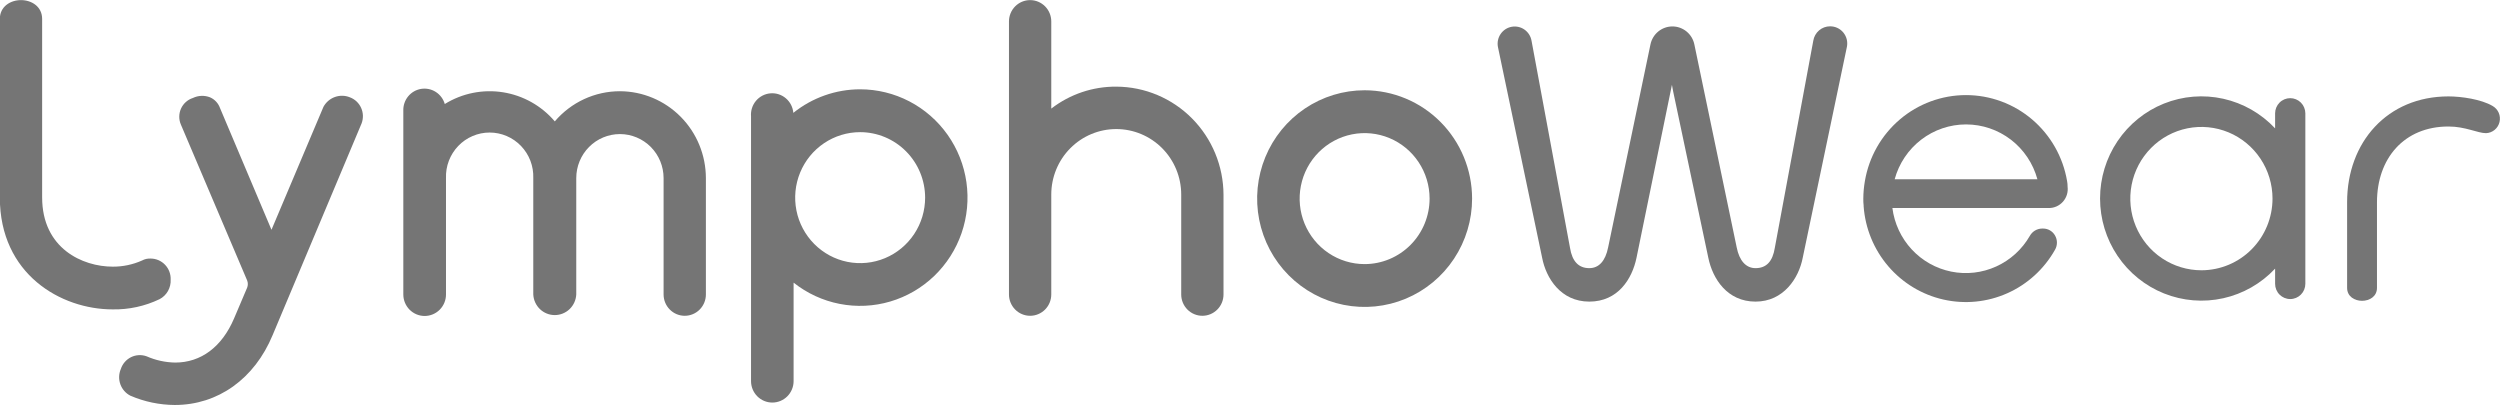 <svg width="216" height="35" viewBox="0 0 216 35" fill="none" xmlns="http://www.w3.org/2000/svg">
<g clip-path="url(#clip0_434_6107)">
<path d="M215.356 9.153C214.383 8.582 212.679 8.329 211.546 8.329C206.284 8.329 202.79 12.265 202.79 17.472V24.871C202.79 26.363 205.371 26.363 205.371 24.871V17.472C205.371 13.692 207.705 10.93 211.546 10.93C213.026 10.93 214.068 11.505 214.79 11.505C215.062 11.496 215.323 11.397 215.534 11.224C215.745 11.05 215.894 10.812 215.958 10.546C216.022 10.279 215.998 9.999 215.89 9.747C215.781 9.496 215.593 9.287 215.356 9.153Z" fill="#757575"/>
<path d="M178.595 15.635C178.241 13.559 177.17 11.676 175.572 10.318C173.974 8.96 171.951 8.216 169.861 8.216C167.771 8.216 165.748 8.96 164.15 10.318C162.552 11.676 161.481 13.559 161.128 15.635C161.039 16.139 160.993 16.648 160.99 17.159C160.99 17.362 160.99 17.555 161.018 17.753V17.822C161.156 19.732 161.901 21.547 163.14 22.997C164.38 24.448 166.05 25.459 167.904 25.88C169.757 26.301 171.696 26.11 173.433 25.336C175.171 24.562 176.615 23.244 177.553 21.579C177.662 21.392 177.719 21.179 177.719 20.962C177.719 20.745 177.662 20.532 177.553 20.345C177.45 20.163 177.3 20.011 177.119 19.906C176.939 19.801 176.734 19.746 176.525 19.747H176.439C176.223 19.749 176.011 19.809 175.825 19.919C175.639 20.03 175.485 20.188 175.379 20.378C174.709 21.544 173.694 22.469 172.475 23.023C171.257 23.577 169.897 23.733 168.586 23.467C167.275 23.202 166.08 22.53 165.168 21.544C164.257 20.559 163.674 19.311 163.503 17.974H177.023C177.254 17.975 177.482 17.926 177.693 17.83C177.903 17.735 178.091 17.596 178.244 17.422C178.397 17.247 178.512 17.042 178.58 16.82C178.648 16.598 178.669 16.363 178.64 16.133C178.645 15.962 178.622 15.796 178.595 15.635ZM163.699 15.488C164.07 14.127 164.875 12.925 165.989 12.069C167.103 11.213 168.465 10.75 169.866 10.75C171.266 10.75 172.629 11.213 173.743 12.069C174.857 12.925 175.661 14.127 176.032 15.488H163.699Z" fill="#757575"/>
<path d="M197.875 8.481C197.53 8.481 197.199 8.618 196.955 8.863C196.71 9.108 196.571 9.441 196.569 9.788V11.091C195.365 9.806 193.807 8.915 192.095 8.533C190.383 8.151 188.597 8.296 186.967 8.948C185.338 9.601 183.941 10.732 182.956 12.194C181.972 13.656 181.445 15.383 181.445 17.15C181.445 18.917 181.972 20.644 182.956 22.106C183.941 23.569 185.338 24.699 186.967 25.352C188.597 26.005 190.383 26.149 192.095 25.767C193.807 25.385 195.365 24.494 196.569 23.209V24.521C196.569 24.87 196.706 25.205 196.951 25.452C197.196 25.699 197.529 25.838 197.875 25.838C198.222 25.838 198.554 25.699 198.799 25.452C199.044 25.205 199.182 24.87 199.182 24.521V9.788C199.179 9.441 199.04 9.108 198.796 8.863C198.551 8.618 198.22 8.481 197.875 8.481V8.481ZM190.22 23.352C189.004 23.355 187.815 22.995 186.802 22.317C185.789 21.64 184.999 20.674 184.531 19.543C184.063 18.412 183.939 17.167 184.173 15.964C184.408 14.762 184.991 13.657 185.849 12.789C186.707 11.921 187.801 11.329 188.993 11.088C190.185 10.847 191.421 10.968 192.545 11.435C193.669 11.903 194.63 12.696 195.306 13.714C195.983 14.732 196.344 15.93 196.345 17.155C196.345 18.794 195.7 20.367 194.552 21.529C193.404 22.69 191.846 23.346 190.22 23.352V23.352Z" fill="#757575"/>
<path d="M117.903 7.799C116.066 7.799 114.271 8.348 112.743 9.377C111.216 10.406 110.026 11.868 109.323 13.579C108.62 15.289 108.437 17.171 108.795 18.987C109.154 20.803 110.039 22.471 111.338 23.779C112.637 25.088 114.292 25.98 116.094 26.34C117.896 26.701 119.763 26.515 121.46 25.806C123.157 25.096 124.607 23.896 125.626 22.356C126.646 20.816 127.19 19.006 127.189 17.155C127.186 14.674 126.206 12.296 124.465 10.542C122.724 8.788 120.364 7.802 117.903 7.799ZM117.903 22.818C116.793 22.818 115.708 22.486 114.785 21.864C113.862 21.243 113.142 20.359 112.717 19.326C112.292 18.292 112.18 17.155 112.397 16.057C112.613 14.96 113.147 13.951 113.932 13.16C114.716 12.368 115.716 11.829 116.805 11.61C117.894 11.391 119.022 11.503 120.048 11.93C121.074 12.358 121.951 13.082 122.568 14.012C123.186 14.942 123.516 16.036 123.517 17.155C123.517 18.656 122.925 20.096 121.873 21.157C120.82 22.219 119.392 22.817 117.903 22.818V22.818Z" fill="#757575"/>
<path d="M14.745 24.148C14.753 23.914 14.714 23.681 14.631 23.462C14.548 23.244 14.422 23.044 14.261 22.876C14.1 22.707 13.907 22.573 13.694 22.48C13.48 22.388 13.25 22.34 13.018 22.339C12.758 22.325 12.498 22.384 12.269 22.509C11.473 22.863 10.613 23.044 9.743 23.039C7.139 23.039 3.641 21.473 3.641 17.053V1.635C3.641 0.566 2.727 0.009 1.813 0.009C0.9 0.009 -0.014 0.566 -0.014 1.635V17.063C-0.014 23.692 5.258 26.731 9.729 26.731C11.133 26.758 12.523 26.455 13.79 25.847C14.095 25.687 14.346 25.441 14.516 25.14C14.685 24.838 14.765 24.494 14.745 24.148V24.148Z" fill="#757575"/>
<path d="M30.229 8.407C29.815 8.239 29.353 8.23 28.932 8.382C28.511 8.534 28.16 8.836 27.946 9.231L23.456 19.853L19.006 9.328C18.933 9.123 18.818 8.936 18.669 8.777C18.521 8.619 18.342 8.493 18.143 8.407C17.905 8.315 17.652 8.273 17.397 8.283C17.142 8.293 16.893 8.356 16.663 8.467C16.438 8.539 16.23 8.658 16.054 8.817C15.877 8.975 15.736 9.169 15.638 9.386C15.541 9.603 15.49 9.838 15.489 10.077C15.487 10.315 15.536 10.551 15.631 10.769L21.354 24.231C21.432 24.431 21.432 24.653 21.354 24.853L20.221 27.518C19.175 29.972 17.367 31.326 15.133 31.326C14.285 31.311 13.449 31.128 12.671 30.787C12.453 30.707 12.221 30.672 11.989 30.685C11.758 30.697 11.531 30.756 11.322 30.859C11.114 30.962 10.928 31.106 10.776 31.283C10.624 31.459 10.509 31.665 10.437 31.888C10.259 32.306 10.245 32.777 10.4 33.205C10.554 33.633 10.865 33.985 11.269 34.19C12.479 34.71 13.78 34.983 15.097 34.991C18.828 34.991 21.989 32.735 23.556 28.95L31.239 10.668C31.322 10.453 31.361 10.223 31.355 9.992C31.349 9.762 31.297 9.535 31.203 9.324C31.11 9.114 30.975 8.925 30.808 8.767C30.641 8.61 30.444 8.487 30.229 8.407V8.407Z" fill="#757575"/>
<path d="M74.317 7.716C72.22 7.717 70.185 8.435 68.544 9.751C68.503 9.263 68.272 8.811 67.9 8.494C67.529 8.178 67.048 8.023 66.564 8.064C66.079 8.105 65.63 8.338 65.316 8.712C65.002 9.087 64.849 9.571 64.889 10.06V32.928C64.889 33.42 65.083 33.891 65.428 34.239C65.773 34.586 66.24 34.781 66.728 34.781C67.216 34.781 67.683 34.586 68.028 34.239C68.373 33.891 68.567 33.42 68.567 32.928V24.42C69.729 25.343 71.093 25.973 72.546 26.256C73.999 26.54 75.498 26.47 76.918 26.051C78.338 25.632 79.639 24.877 80.711 23.848C81.782 22.82 82.595 21.548 83.08 20.139C83.565 18.73 83.709 17.224 83.5 15.748C83.29 14.271 82.733 12.866 81.876 11.651C81.018 10.435 79.885 9.444 78.57 8.759C77.255 8.075 75.797 7.717 74.317 7.716V7.716ZM79.931 17.076C79.931 18.195 79.602 19.29 78.985 20.22C78.368 21.151 77.491 21.876 76.466 22.304C75.44 22.732 74.311 22.844 73.222 22.626C72.133 22.408 71.133 21.869 70.348 21.077C69.563 20.286 69.028 19.278 68.811 18.18C68.595 17.083 68.706 15.945 69.131 14.911C69.556 13.877 70.275 12.993 71.198 12.372C72.122 11.75 73.207 11.418 74.317 11.418C75.805 11.42 77.232 12.017 78.284 13.078C79.336 14.139 79.929 15.576 79.931 17.076V17.076Z" fill="#757575"/>
<path d="M96.457 7.486C94.424 7.47 92.444 8.137 90.83 9.383V1.851C90.83 1.362 90.637 0.894 90.295 0.549C89.952 0.203 89.487 0.009 89.003 0.009C88.518 0.009 88.053 0.203 87.711 0.549C87.368 0.894 87.175 1.362 87.175 1.851V25.442C87.175 25.93 87.368 26.399 87.711 26.744C88.053 27.09 88.518 27.284 89.003 27.284C89.487 27.284 89.952 27.09 90.295 26.744C90.637 26.399 90.83 25.93 90.83 25.442V16.809C90.83 15.309 91.421 13.87 92.474 12.808C93.527 11.747 94.955 11.151 96.444 11.151C97.932 11.151 99.36 11.747 100.413 12.808C101.466 13.87 102.057 15.309 102.057 16.809V25.442C102.057 25.93 102.25 26.399 102.592 26.744C102.935 27.09 103.4 27.284 103.884 27.284C104.369 27.284 104.834 27.09 105.176 26.744C105.519 26.399 105.711 25.93 105.711 25.442V16.828C105.704 14.355 104.727 11.985 102.994 10.235C101.26 8.485 98.911 7.497 96.457 7.486Z" fill="#757575"/>
<path d="M53.562 7.882C52.493 7.882 51.436 8.115 50.465 8.564C49.494 9.014 48.63 9.67 47.934 10.488C46.786 9.139 45.198 8.247 43.456 7.972C41.714 7.697 39.931 8.057 38.429 8.987C38.305 8.555 38.028 8.184 37.652 7.943C37.275 7.702 36.824 7.609 36.383 7.68C35.943 7.751 35.544 7.983 35.261 8.33C34.978 8.678 34.831 9.118 34.847 9.567V25.442C34.847 25.935 35.042 26.407 35.387 26.756C35.733 27.104 36.202 27.3 36.691 27.3C37.179 27.3 37.648 27.104 37.994 26.756C38.34 26.407 38.534 25.935 38.534 25.442V15.387C38.516 14.877 38.6 14.368 38.782 13.891C38.964 13.415 39.239 12.98 39.59 12.613C39.942 12.245 40.364 11.953 40.83 11.754C41.297 11.554 41.798 11.451 42.304 11.451C42.811 11.451 43.312 11.554 43.779 11.754C44.245 11.953 44.666 12.245 45.018 12.613C45.37 12.98 45.645 13.415 45.827 13.891C46.008 14.368 46.093 14.877 46.075 15.387V25.442C46.099 25.922 46.305 26.375 46.65 26.707C46.996 27.038 47.455 27.223 47.932 27.223C48.409 27.223 48.868 27.038 49.213 26.707C49.559 26.375 49.765 25.922 49.789 25.442V15.387C49.789 14.378 50.186 13.411 50.894 12.698C51.601 11.985 52.561 11.584 53.562 11.584C54.562 11.584 55.522 11.985 56.23 12.698C56.937 13.411 57.334 14.378 57.334 15.387V25.442C57.334 25.93 57.527 26.399 57.87 26.744C58.212 27.09 58.677 27.284 59.162 27.284C59.646 27.284 60.111 27.09 60.454 26.744C60.796 26.399 60.989 25.93 60.989 25.442V15.387C60.986 13.4 60.204 11.496 58.812 10.089C57.42 8.683 55.532 7.889 53.562 7.882V7.882Z" fill="#757575"/>
<path d="M158.122 2.274C157.773 2.273 157.435 2.397 157.169 2.624C156.903 2.851 156.726 3.166 156.669 3.513L153.344 21.413C153.157 22.592 152.613 23.168 151.677 23.168C150.855 23.168 150.279 22.528 150.051 21.377L146.396 3.858C146.31 3.415 146.073 3.015 145.726 2.728C145.38 2.441 144.945 2.284 144.496 2.284C144.048 2.284 143.613 2.441 143.266 2.728C142.92 3.015 142.683 3.415 142.596 3.858L138.942 21.377C138.709 22.546 138.147 23.168 137.316 23.168C136.402 23.168 135.836 22.592 135.649 21.413L132.323 3.513C132.289 3.321 132.217 3.137 132.112 2.973C132.007 2.808 131.871 2.667 131.712 2.555C131.553 2.444 131.373 2.365 131.184 2.324C130.994 2.282 130.799 2.279 130.608 2.314C130.417 2.348 130.235 2.421 130.072 2.526C129.909 2.632 129.768 2.769 129.658 2.93C129.547 3.09 129.469 3.271 129.428 3.462C129.387 3.653 129.384 3.85 129.418 4.042L133.241 22.27C133.575 24.019 134.84 26.059 137.316 26.059C139.791 26.059 141.016 24.102 141.395 22.27L144.455 7.33L144.56 7.896L147.598 22.27C147.977 24.111 149.247 26.059 151.677 26.059C154.107 26.059 155.422 24.019 155.756 22.27L159.574 4.042C159.616 3.827 159.61 3.605 159.557 3.392C159.503 3.179 159.403 2.981 159.264 2.811C159.125 2.642 158.95 2.506 158.753 2.413C158.555 2.321 158.34 2.273 158.122 2.274V2.274Z" fill="#757575"/>
</g>
<defs>
<clipPath id="clip0_434_6107">
<rect width="216" height="35" fill="white"/>
</clipPath>
</defs>
</svg>
